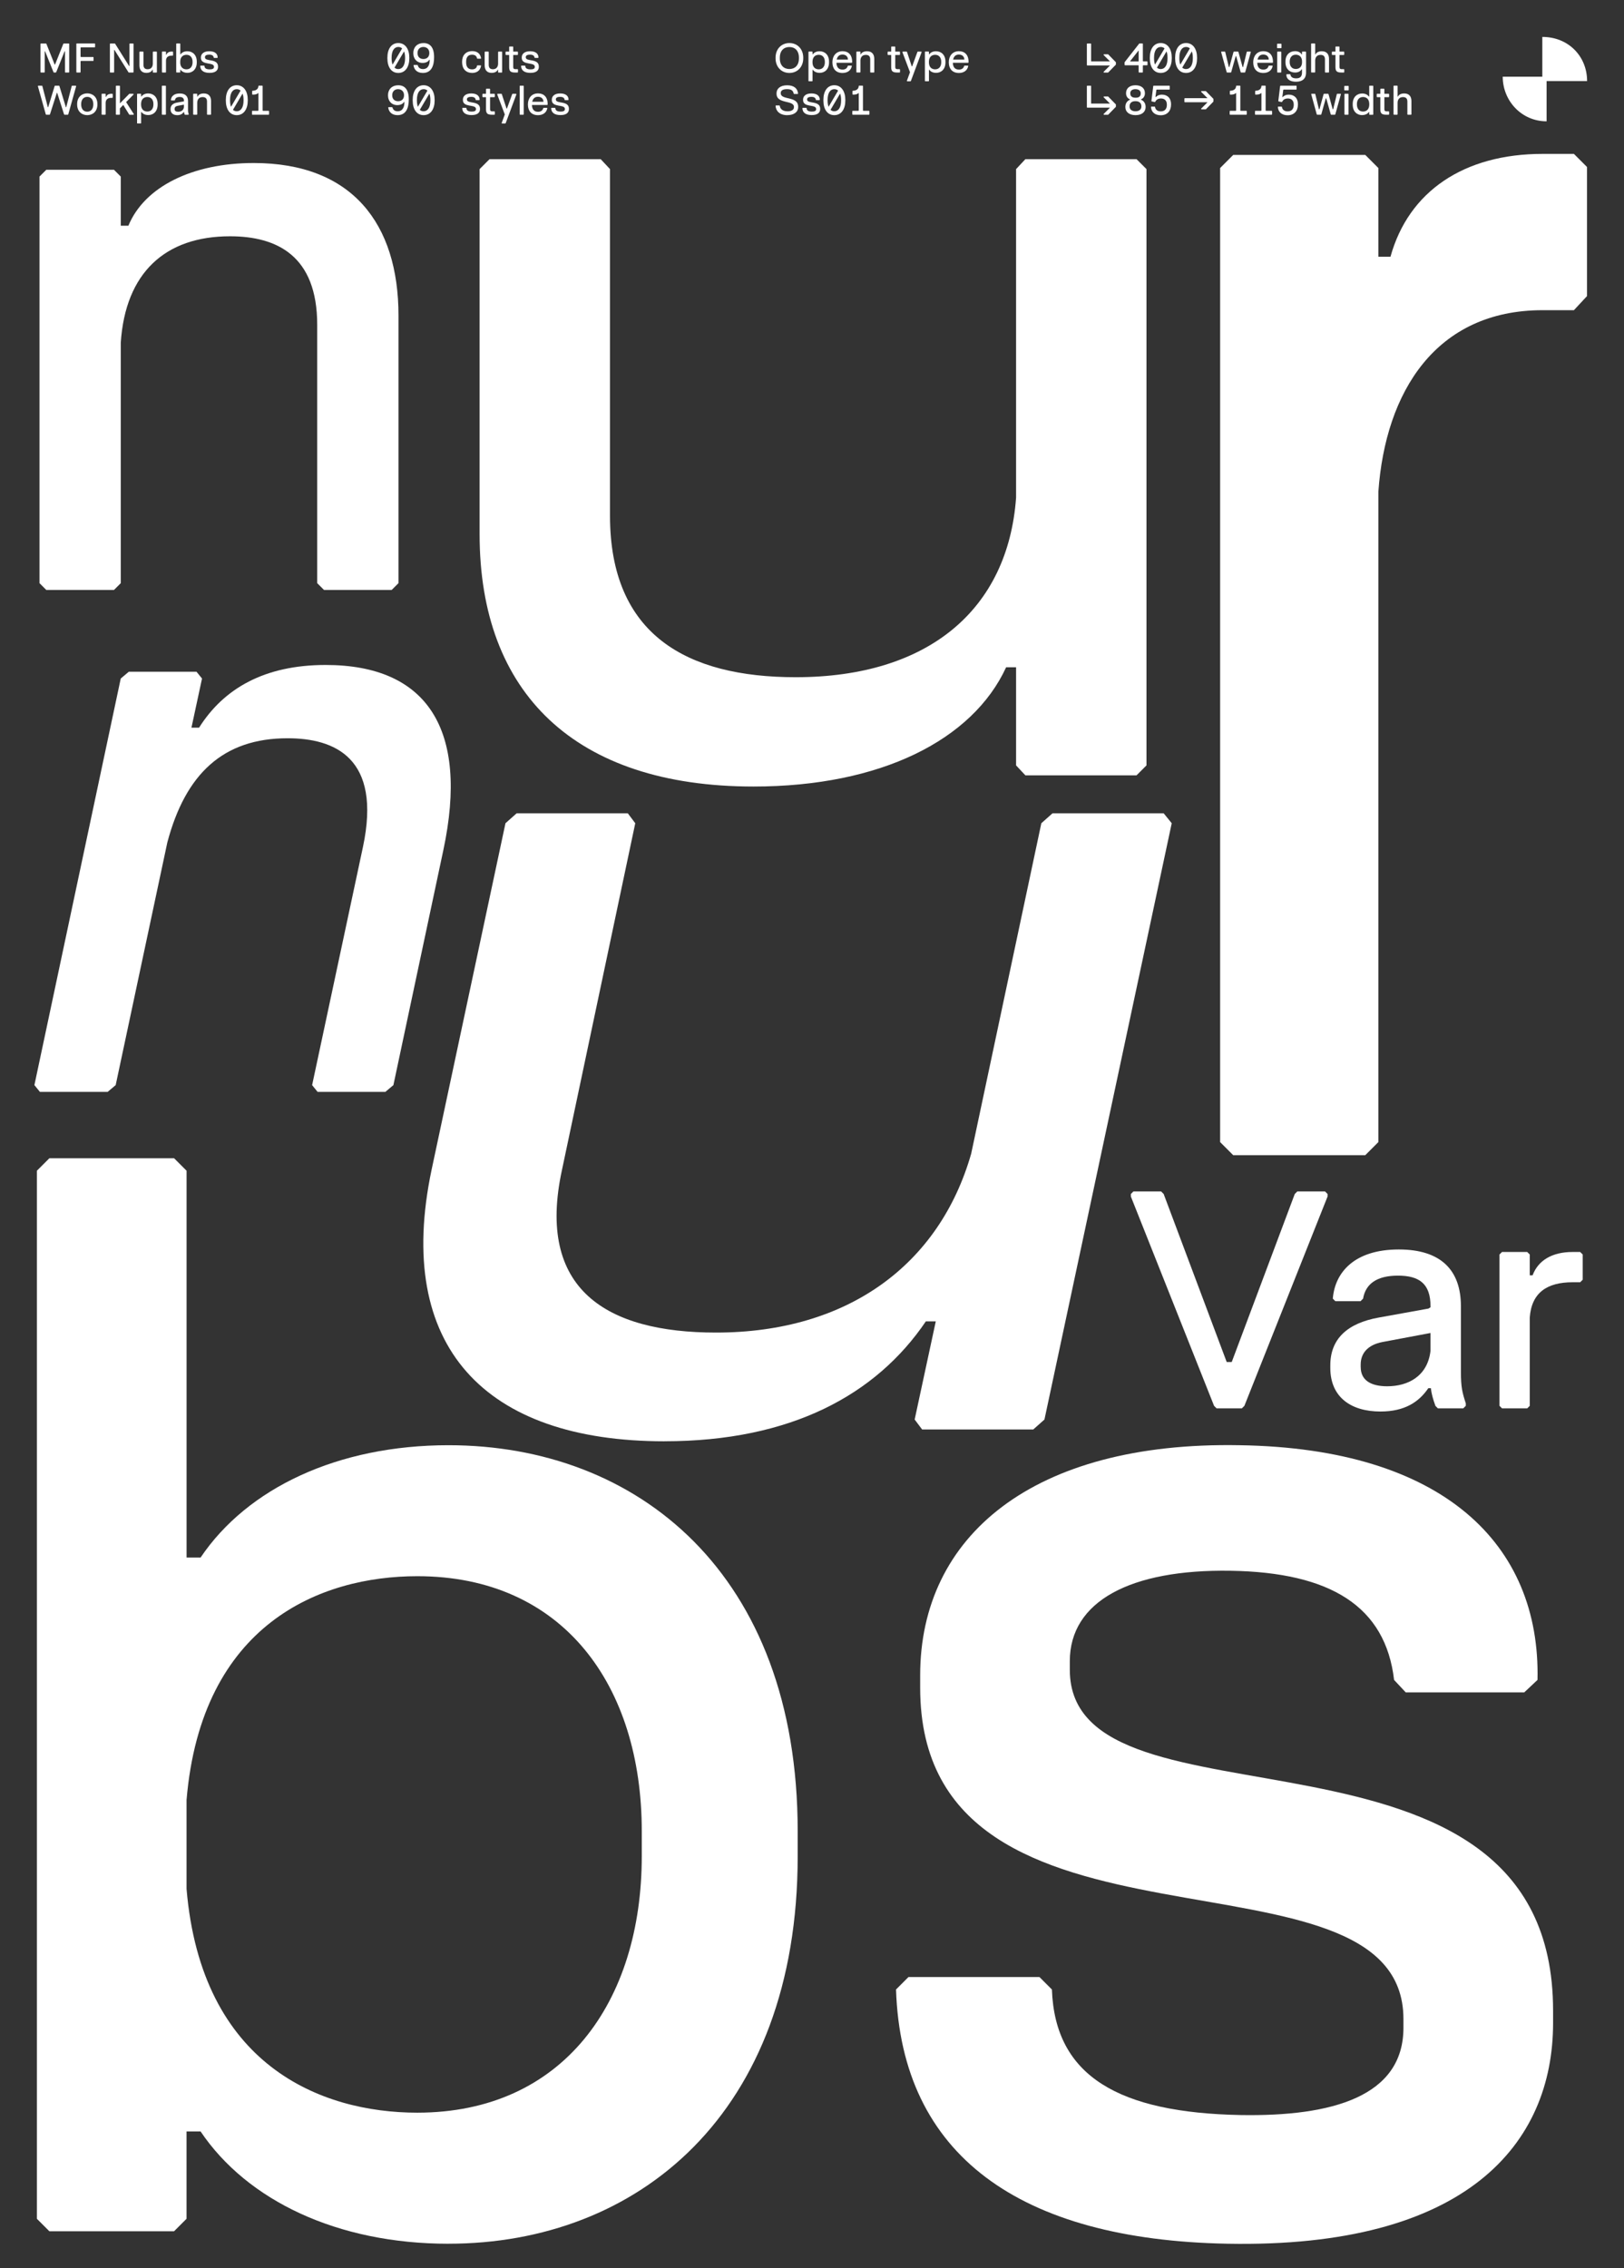 <?xml version="1.0" encoding="UTF-8"?>
<svg id="Calque_1" data-name="Calque 1" xmlns="http://www.w3.org/2000/svg" xmlns:xlink="http://www.w3.org/1999/xlink" viewBox="0 0 616 860">
  <rect x="0" y="0" width="616" height="860" fill="#333333" stroke="none"/>
  <defs>
    <style>
      .cls-1 {
        clip-path: url(#clippath);
      }

      .cls-2 {
        fill: none;
      }

      .cls-2, .cls-3 {
        stroke-width: 0px;
      }

      .cls-4 {
        clip-path: url(#clippath-1);
      }

      .cls-3 {
        fill: #fff;
      }
    </style>
    <clipPath id="clippath">
      <rect class="cls-2" width="616" height="860"/>
    </clipPath>
    <clipPath id="clippath-1">
      <rect class="cls-2" width="616" height="860"/>
    </clipPath>
  </defs>
  <g class="cls-1">
    <g class="cls-4">
      <path class="cls-3" d="M122.89,223.68h25.69l2.57-2.57v-101.49c0-34.85-17.66-57.81-54.92-57.81-23.29,0-41.43,8.99-47.53,23.77h-2.89v-18.63l-2.57-2.57h-25.69l-2.57,2.57v154.16l2.57,2.57h25.69l2.57-2.57v-91.21c1.77-26.5,16.86-40.31,41.43-40.31,17.83,0,33.08,7.39,33.08,33.56v97.96l2.57,2.57Z"/>
      <path class="cls-3" d="M120.48,414h25.69l3.05-2.57,18.95-89.12c9.79-45.93-6.26-70.18-44.64-70.18-23.29,0-38.7,8.99-48.02,23.77h-2.89l4.01-18.63-2.09-2.57h-25.69l-3.05,2.57L13.05,411.43l2.09,2.57h25.69l3.05-2.57,19.59-92.01c6.9-26.02,21.2-39.5,45.61-39.5,17.82,0,35.81,7.39,28.58,41.27l-19.27,90.25,2.09,2.57Z"/>
      <path class="cls-3" d="M70.76,716.2v-33.71c5.62-66.82,50.85-84.86,87.52-84.86,55.29,0,85.15,41.39,85.15,96.68v9.46c0,55.29-29.86,97.27-85.15,97.27-36.66,0-81.9-18.04-87.52-84.86M170.11,850.73c71.55,0,132.46-49.08,132.46-146.95v-9.46c0-97.86-60.91-146.35-132.46-146.35-41.98,0-76.28,16.26-94.02,42.58h-5.32v-146.65l-4.73-4.73H18.72l-4.73,4.73v397.37l4.73,4.73h47.31l4.73-4.73v-33.11h5.32c17.74,26.31,52.04,42.58,94.02,42.58"/>
      <path class="cls-3" d="M465.51,850.73c90.77,1.77,123.59-37.85,123.59-83.67v-4.73c0-120.04-183.31-63.27-183.31-129.21v-3.25c0-22.77,23.06-34.89,60.91-34.3,38.14.59,58.84,13.6,62.09,41.39l4.43,4.73h44.94l5.03-4.73c1.18-51.45-35.78-87.81-112.94-88.99-78.65-1.48-121.22,34.59-121.22,87.22v4.73c0,111.76,183.31,54.4,183.31,125.66v3.25c0,26.02-26.9,33.71-61.79,33.11-45.83-.89-70.37-14.49-71.55-47.6l-4.73-4.73h-49.67l-4.73,4.73c2.07,62.98,47.01,94.91,125.66,96.39"/>
      <path class="cls-3" d="M285.79,298.22c48.28,0,83.14-17.66,95.85-45.22h3.77v37.21l3.53,3.77h42.16l3.77-3.77V64.12l-3.77-3.77h-42.16l-3.53,3.77v124.59c-3.06,42.16-32.97,68.06-83.61,68.06-41.21,0-70.42-16.02-70.42-61.23V64.12l-3.53-3.77h-42.16l-3.77,3.77v138.48c0,60.06,36.03,95.62,103.86,95.62"/>
      <path class="cls-3" d="M252.03,546.47c48.04,0,80.31-17.66,99.15-45.45h3.77l-8.01,37.21,2.83,3.77h42.16l4.24-3.77,48.28-226.09-3.06-3.77h-42.16l-4.24,3.77-26.61,125.29c-12.01,41.92-46.63,67.83-96.8,67.83-41.45,0-68.3-16.25-58.41-61.7l27.79-131.42-2.83-3.77h-42.16l-4.24,3.77-28.03,131.42c-14.13,67.12,20.25,102.92,88.32,102.92"/>
      <path class="cls-3" d="M467.78,438h50.08l4.97-4.97v-246.6c2.68-37.85,21.79-68.82,62.32-68.82h11.85l4.97-5.35v-48.94l-4.97-4.97h-11.85c-29.82,0-50.85,14.15-57.73,39h-4.59v-33.64l-4.97-4.97h-50.08l-4.97,4.97v369.33l4.97,4.97Z"/>
      <path class="cls-3" d="M569.73,534h9.56l.96-.96v-33.41c.66-9.56,6.63-13.45,16.26-13.45h2.87l.96-.96v-9.56l-.96-.96h-2.87c-7.83,0-13.09,3.23-15.18,8.85h-1.08v-7.89l-.96-.96h-9.56l-.96.96v57.37l.96.96ZM516.12,518.34v-.96c0-4.48,2.93-7.53,8.31-8.55l18.17-3.41v6.81c-1.14,9.62-8.55,13.39-16.43,13.39-6.1,0-10.04-2.21-10.04-7.29M544.45,533.04l.96.96h9.62l.96-.96v-.96c-1.31-4.01-1.85-6.04-1.85-11.95v-24.86c0-13.51-7.41-21.52-23.55-21.52-16.97,0-24.26,8.79-25.04,18.65l.96.96h9.56l.96-.96c.96-5.68,5.32-8.73,13.21-8.73s12.37,2.87,12.37,11.59v.42l-.78.48-18.88,3.41c-11.95,2.15-18.35,8.13-18.35,18.11v.96c0,11.24,8.01,16.55,19.01,16.55,9.26,0,14.64-3.65,18.17-8.85h.96c.24,2.09.78,4.06,1.73,6.69M461.49,534h9.56l.96-.96,31.55-79.37v-.96l-.96-.96h-10.52l-.96.96-23.91,63.71h-1.91l-23.91-63.71-.96-.96h-10.52l-.96.96v.96l31.56,79.37.96.96Z"/>
      <path class="cls-3" d="M95.72,43.5h6.21l.13-.13v-1.22l-.13-.13h-2.18l-.13-.13v-9.28l-.13-.13h-1.34l-.13.13c-.02,1.1-.9,1.81-2.24,1.79l-.13.13v1.22l.13.13c1.14,0,1.66-.15,2.11-.57h.13v6.58l-.13.13h-2.18l-.13.13v1.22l.13.13ZM88.37,41.64l3.63-6.15c.25.63.38,1.43.38,2.38v.26c0,2.58-.98,4.06-2.58,4.06-.56,0-1.05-.19-1.44-.55M87.26,38.13v-.26c0-2.59.97-4.06,2.54-4.06.56,0,1.05.18,1.45.54l-3.62,6.14c-.24-.62-.37-1.42-.37-2.36M89.8,43.66c2.67,0,4.18-2.3,4.18-5.54v-.26c0-3.23-1.51-5.54-4.18-5.54s-4.14,2.3-4.14,5.54v.26c0,3.23,1.46,5.54,4.14,5.54M78.65,43.5h1.28l.13-.13v-5.06c0-1.74-.88-2.88-2.74-2.88-1.16,0-2.06.45-2.37,1.18h-.14v-.93l-.13-.13h-1.28l-.13.13v7.68l.13.13h1.28l.13-.13v-4.54c.09-1.32.84-2.01,2.06-2.01.89,0,1.65.37,1.65,1.67v4.88l.13.13ZM66.23,41.41v-.13c0-.6.39-1.01,1.11-1.14l2.43-.46v.91c-.15,1.29-1.14,1.79-2.2,1.79-.82,0-1.34-.3-1.34-.98M70.02,43.38l.13.13h1.29l.13-.13v-.13c-.18-.54-.25-.81-.25-1.6v-3.33c0-1.81-.99-2.88-3.15-2.88-2.27,0-3.25,1.18-3.35,2.5l.13.13h1.28l.13-.13c.13-.76.71-1.17,1.77-1.17s1.66.38,1.66,1.55v.06l-.1.06-2.53.46c-1.6.29-2.46,1.09-2.46,2.42v.13c0,1.5,1.07,2.22,2.54,2.22,1.24,0,1.96-.49,2.43-1.18h.13c.03.28.1.54.23.9M61.52,43.5h1.28l.13-.13v-10.75l-.13-.13h-1.28l-.13.13v10.75l.13.13ZM53.52,39.88v-.69c.11-1.9,1.36-2.41,2.37-2.41,1.5,0,2.3,1.12,2.3,2.62v.26c0,1.5-.81,2.63-2.3,2.63-1.01,0-2.26-.51-2.37-2.41M56.21,43.63c1.94,0,3.58-1.33,3.58-3.98v-.26c0-2.65-1.65-3.96-3.58-3.96-1.14,0-2.06.44-2.54,1.15h-.14v-.9l-.13-.13h-1.28l-.13.13v11.01l.13.13h1.28l.13-.13v-4.22h.14c.48.71,1.41,1.15,2.54,1.15M44.07,43.5h1.28l.13-.13v-2.27l1.28-1.31,2.21,3.58.17.14h1.48l.13-.13v-.13l-2.91-4.54,2.83-2.88v-.13l-.13-.13h-1.5l-3.55,3.62v-6.56l-.13-.13h-1.28l-.13.13v10.75l.13.13ZM38.66,43.5h1.28l.13-.13v-4.47c.09-1.28.89-1.8,2.18-1.8h.38l.13-.13v-1.28l-.13-.13h-.38c-1.05,0-1.75.43-2.03,1.18h-.14v-1.06l-.13-.13h-1.28l-.13.13v7.68l.13.13ZM30.79,39.62v-.16c0-1.5.75-2.73,2.3-2.73s2.3,1.23,2.3,2.73v.16c0,1.5-.75,2.73-2.3,2.73s-2.3-1.23-2.3-2.73M33.1,43.66c1.98,0,3.84-1.3,3.84-4.05v-.16c0-2.74-1.86-4.05-3.84-4.05s-3.84,1.3-3.84,4.05v.16c0,2.74,1.86,4.05,3.84,4.05M17.49,43.5h1.33l.13-.13,2.61-8.17h.13l2.61,8.17.13.13h1.33l.13-.13,2.98-10.62v-.13l-.13-.13h-1.41l-.13.13-2.08,8.04h-.13l-2.46-8.04-.13-.13h-1.54l-.13.13-2.46,8.04h-.13l-2.08-8.04-.13-.13h-1.41l-.13.13v.13l2.98,10.62.13.13Z"/>
      <path class="cls-3" d="M79.36,27.63c2.46.05,3.34-1.02,3.34-2.26v-.13c0-3.25-4.96-1.71-4.96-3.5v-.09c0-.62.62-.94,1.65-.93,1.03.02,1.59.37,1.68,1.12l.12.13h1.22l.14-.13c.03-1.39-.97-2.38-3.06-2.41-2.13-.04-3.28.94-3.28,2.36v.13c0,3.02,4.96,1.47,4.96,3.4v.09c0,.7-.73.91-1.67.9-1.24-.02-1.9-.39-1.94-1.29l-.13-.13h-1.34l-.13.13c.06,1.7,1.27,2.57,3.4,2.61M68.37,23.99v-.91c.15-1.81,1.38-2.3,2.37-2.3,1.5,0,2.3,1.12,2.3,2.62v.26c0,1.5-.81,2.63-2.3,2.63-.99,0-2.22-.49-2.37-2.3M71.06,27.63c1.94,0,3.58-1.33,3.58-3.98v-.26c0-2.65-1.65-3.96-3.58-3.96-1.14,0-2.06.44-2.54,1.15h-.14v-3.97l-.13-.13h-1.28l-.13.13v10.75l.13.13h1.28l.13-.13v-.9h.14c.48.71,1.41,1.15,2.54,1.15M61.55,27.5h1.28l.13-.13v-4.47c.09-1.28.89-1.8,2.18-1.8h.38l.13-.13v-1.28l-.13-.13h-.38c-1.05,0-1.75.43-2.03,1.18h-.14v-1.06l-.13-.13h-1.28l-.13.13v7.68l.13.13ZM55.54,27.63c1.12,0,1.99-.45,2.29-1.18h.14v.93l.13.13h1.28l.13-.13v-7.68l-.13-.13h-1.28l-.13.13v4.55c-.08,1.31-.8,2-1.98,2-.85,0-1.57-.37-1.57-1.67v-4.88l-.13-.13h-1.28l-.13.13v5.06c0,1.74.86,2.88,2.66,2.88M41.82,27.5h1.34l.13-.13v-8.43h.13l5.37,8.56h1.73l.13-.13v-10.75l-.13-.13h-1.28l-.13.13v8.43h-.13l-5.37-8.56h-1.79l-.13.13v10.75l.13.13ZM29.09,27.5h1.34l.13-.13v-4.14l.13-.13h4.67l.13-.13v-1.22l-.13-.13h-4.67l-.13-.13v-3.41l.13-.13h5.25l.13-.13v-1.22l-.13-.13h-6.85l-.13.13v10.75l.13.13ZM20.42,27.5h.77l.13-.13,3.2-7.94h.13v7.94l.13.13h1.34l.13-.13v-10.75l-.13-.13h-1.98l-.13.13-3.14,7.87h-.13l-3.14-7.87-.13-.13h-1.98l-.13.13v10.75l.13.13h1.34l.13-.13v-7.94h.13l3.2,7.94.13.13Z"/>
      <path class="cls-3" d="M323.43,43.5h6.21l.13-.13v-1.22l-.13-.13h-2.18l-.13-.13v-9.28l-.13-.13h-1.34l-.13.13c-.02,1.1-.9,1.81-2.24,1.79l-.13.13v1.22l.13.13c1.14,0,1.66-.15,2.11-.57h.13v6.58l-.13.13h-2.18l-.13.13v1.22l.13.13ZM315.03,41.64l3.63-6.15c.25.63.38,1.43.38,2.38v.26c0,2.58-.98,4.06-2.58,4.06-.56,0-1.05-.19-1.44-.55M313.92,38.13v-.26c0-2.59.97-4.06,2.54-4.06.56,0,1.05.18,1.45.54l-3.62,6.14c-.24-.62-.37-1.42-.37-2.36M316.46,43.66c2.67,0,4.18-2.3,4.18-5.54v-.26c0-3.23-1.51-5.54-4.18-5.54s-4.14,2.3-4.14,5.54v.26c0,3.23,1.46,5.54,4.14,5.54M307.76,43.63c2.46.05,3.34-1.02,3.34-2.26v-.13c0-3.25-4.96-1.71-4.96-3.5v-.09c0-.62.62-.94,1.65-.93,1.03.02,1.59.37,1.68,1.12l.12.13h1.22l.14-.13c.03-1.39-.97-2.38-3.06-2.41-2.13-.04-3.28.94-3.28,2.36v.13c0,3.02,4.96,1.47,4.96,3.4v.09c0,.7-.73.91-1.67.9-1.24-.02-1.9-.39-1.94-1.29l-.13-.13h-1.34l-.13.13c.06,1.7,1.27,2.57,3.4,2.61M298.61,43.66c2.38,0,4.14-1.06,4.14-3.06v-.13c0-4.21-6.6-2.36-6.6-5.11v-.13c0-.9.78-1.43,2.4-1.43s2.3.57,2.5,1.7l.12.13h1.41l.14-.13c-.17-1.87-1.44-3.16-4.15-3.16s-4.02,1.36-4.02,3.01v.19c0,4.02,6.6,2.3,6.6,5v.13c0,.9-.83,1.53-2.41,1.53-1.68,0-2.8-.75-2.96-2.08l-.13-.13h-1.34l-.13.13c.1,1.9,1.5,3.55,4.44,3.55"/>
      <path class="cls-3" d="M359.9,23.73c0,2.24,1.27,3.94,3.81,3.94,1.93,0,3.26-1.01,3.55-2.66l-.13-.13h-1.28l-.13.13c-.23.8-.82,1.38-2,1.38-1.75,0-2.27-1.29-2.29-2.59h5.82l.13-.13c.08-3.02-1.58-4.26-3.64-4.26-2.5,0-3.85,1.86-3.85,4.19v.13ZM365.79,22.58h-4.26c.22-1.04.84-1.89,2.18-1.89s2.05.81,2.08,1.89M352.35,23.88v-.69c.11-1.9,1.36-2.41,2.37-2.41,1.5,0,2.3,1.12,2.3,2.62v.26c0,1.5-.81,2.63-2.3,2.63-1.01,0-2.26-.51-2.37-2.41M355.04,27.63c1.94,0,3.58-1.33,3.58-3.98v-.26c0-2.65-1.65-3.96-3.58-3.96-1.14,0-2.06.44-2.54,1.15h-.14v-.9l-.13-.13h-1.28l-.13.13v11.01l.13.13h1.28l.13-.13v-4.22h.14c.48.71,1.41,1.15,2.54,1.15M344.12,30.83h1.26l.13-.13,4.05-10.88v-.13l-.13-.13h-1.32l-.13.13-2,5.49h-.14l-1.8-5.49-.13-.13h-1.47l-.13.13v.13l2.86,7.57-1.18,3.25v.06l.13.13ZM340.36,27.5h.89l.13-.13v-1.02l-.13-.13h-.89c-.61,0-.78-.3-.78-.85v-4.53h1.66l.13-.13v-1.02l-.13-.13h-1.66v-1.79l-.13-.13h-1.28l-.13.13v1.79h-1.23l-.13.13v1.02l.13.13h1.23v4.53c0,1.59.45,2.13,2.31,2.13M330.21,27.5h1.28l.13-.13v-5.06c0-1.74-.88-2.88-2.74-2.88-1.16,0-2.06.45-2.37,1.18h-.14v-.93l-.13-.13h-1.28l-.13.13v7.68l.13.13h1.28l.13-.13v-4.54c.09-1.32.84-2.01,2.06-2.01.89,0,1.65.37,1.65,1.67v4.88l.13.13ZM315.75,23.73c0,2.24,1.27,3.94,3.81,3.94,1.93,0,3.26-1.01,3.55-2.66l-.13-.13h-1.28l-.13.13c-.23.8-.82,1.38-2,1.38-1.75,0-2.27-1.29-2.29-2.59h5.82l.13-.13c.08-3.02-1.58-4.26-3.64-4.26-2.5,0-3.85,1.86-3.85,4.19v.13ZM321.64,22.58h-4.26c.22-1.04.84-1.89,2.18-1.89s2.05.81,2.08,1.89M308.2,23.88v-.69c.11-1.9,1.36-2.41,2.37-2.41,1.5,0,2.3,1.12,2.3,2.62v.26c0,1.5-.81,2.63-2.3,2.63-1.01,0-2.26-.51-2.37-2.41M310.88,27.63c1.94,0,3.58-1.33,3.58-3.98v-.26c0-2.65-1.65-3.96-3.58-3.96-1.14,0-2.06.44-2.54,1.15h-.14v-.9l-.13-.13h-1.28l-.13.13v11.01l.13.13h1.28l.13-.13v-4.22h.14c.48.71,1.41,1.15,2.54,1.15M295.8,22.13v-.26c0-2.74,1.59-4.04,3.62-4.04s3.62,1.3,3.62,4.04v.26c0,2.74-1.59,4.04-3.62,4.04s-3.62-1.3-3.62-4.04M299.43,27.66c3.02,0,5.25-2.27,5.25-5.54v-.26c0-3.26-2.22-5.54-5.25-5.54s-5.25,2.27-5.25,5.54v.26c0,3.26,2.22,5.54,5.25,5.54"/>
      <path class="cls-3" d="M212.46,43.63c2.46.05,3.34-1.02,3.34-2.26v-.13c0-3.25-4.96-1.71-4.96-3.5v-.09c0-.62.62-.94,1.65-.93,1.03.02,1.59.37,1.68,1.12l.12.13h1.22l.14-.13c.03-1.39-.97-2.38-3.06-2.41-2.13-.04-3.28.94-3.28,2.36v.13c0,3.02,4.96,1.47,4.96,3.4v.09c0,.7-.73.91-1.67.9-1.24-.02-1.9-.39-1.94-1.29l-.13-.13h-1.34l-.13.13c.06,1.7,1.27,2.57,3.4,2.61M200.25,39.73c0,2.24,1.27,3.94,3.81,3.94,1.93,0,3.26-1.01,3.55-2.66l-.13-.13h-1.28l-.13.13c-.23.8-.82,1.38-2,1.38-1.75,0-2.27-1.29-2.29-2.59h5.82l.13-.13c.08-3.02-1.58-4.26-3.64-4.26-2.5,0-3.85,1.86-3.85,4.19v.13ZM206.14,38.58h-4.26c.22-1.04.84-1.89,2.18-1.89s2.05.81,2.08,1.89M197.25,43.5h1.28l.13-.13v-10.75l-.13-.13h-1.28l-.13.13v10.75l.13.13ZM190.42,46.83h1.26l.13-.13,4.05-10.88v-.13l-.13-.13h-1.32l-.13.13-2,5.49h-.14l-1.8-5.49-.13-.13h-1.47l-.13.13v.13l2.86,7.57-1.18,3.25v.06l.13.13ZM186.67,43.5h.89l.13-.13v-1.02l-.13-.13h-.89c-.61,0-.78-.3-.78-.85v-4.53h1.66l.13-.13v-1.02l-.13-.13h-1.66v-1.79l-.13-.13h-1.28l-.13.13v1.79h-1.23l-.13.13v1.02l.13.13h1.23v4.53c0,1.59.45,2.13,2.31,2.13M178.73,43.63c2.46.05,3.34-1.02,3.34-2.26v-.13c0-3.25-4.96-1.71-4.96-3.5v-.09c0-.62.62-.94,1.65-.93,1.03.02,1.59.37,1.68,1.12l.12.13h1.22l.14-.13c.03-1.39-.97-2.38-3.06-2.41-2.13-.04-3.28.94-3.28,2.36v.13c0,3.02,4.96,1.47,4.96,3.4v.09c0,.7-.73.91-1.67.9-1.24-.02-1.9-.39-1.94-1.29l-.13-.13h-1.34l-.13.13c.06,1.7,1.27,2.57,3.4,2.61M159.24,41.64l3.63-6.15c.25.63.38,1.43.38,2.38v.26c0,2.58-.98,4.06-2.58,4.06-.56,0-1.05-.19-1.44-.55M158.14,38.13v-.26c0-2.59.97-4.06,2.54-4.06.56,0,1.05.18,1.45.54l-3.62,6.14c-.24-.62-.37-1.42-.37-2.36M160.68,43.66c2.67,0,4.18-2.3,4.18-5.54v-.26c0-3.23-1.51-5.54-4.18-5.54s-4.14,2.3-4.14,5.54v.26c0,3.23,1.46,5.54,4.14,5.54M148.77,36.14v-.06c0-1.42.94-2.27,2.21-2.27,1.19,0,2.27.74,2.27,2.27v.06c0,1.46-.96,2.24-2.24,2.24-1.34,0-2.24-.82-2.24-2.24M151.05,32.34c-2.5,0-3.88,1.66-3.88,3.74v.06c0,2.3,1.55,3.84,3.78,3.71,1.32-.07,1.99-.67,2.3-1.2h.13v.29c0,1.5-.57,3.25-2.54,3.25-1.11,0-1.74-.54-1.98-1.44l-.13-.13h-1.34l-.13.13c.18,1.52,1.22,2.91,3.54,2.91,3.35,0,4.25-2.94,4.25-5.9v-.13c0-3.7-1.55-5.3-3.99-5.3"/>
      <path class="cls-3" d="M201.05,27.63c2.46.05,3.34-1.02,3.34-2.26v-.13c0-3.25-4.96-1.71-4.96-3.5v-.09c0-.62.62-.94,1.65-.93,1.03.02,1.59.37,1.68,1.12l.12.13h1.22l.14-.13c.03-1.39-.97-2.38-3.06-2.41-2.13-.04-3.28.94-3.28,2.36v.13c0,3.02,4.96,1.47,4.96,3.4v.09c0,.7-.73.91-1.67.9-1.24-.02-1.9-.39-1.94-1.29l-.13-.13h-1.34l-.13.13c.06,1.7,1.27,2.57,3.4,2.61M195.45,27.5h.89l.13-.13v-1.02l-.13-.13h-.89c-.61,0-.78-.3-.78-.85v-4.53h1.66l.13-.13v-1.02l-.13-.13h-1.66v-1.79l-.13-.13h-1.28l-.13.13v1.79h-1.23l-.13.13v1.02l.13.13h1.23v4.53c0,1.59.45,2.13,2.31,2.13M186.5,27.63c1.12,0,1.99-.45,2.29-1.18h.14v.93l.13.13h1.28l.13-.13v-7.68l-.13-.13h-1.28l-.13.13v4.55c-.08,1.31-.8,2-1.98,2-.85,0-1.57-.37-1.57-1.67v-4.88l-.13-.13h-1.28l-.13.13v5.06c0,1.74.86,2.88,2.66,2.88M179.06,27.66c1.78,0,3.14-.91,3.42-2.74l-.13-.13h-1.28l-.13.13c-.15.95-.86,1.38-1.89,1.38-1.67,0-2.24-1.17-2.24-2.65v-.26c0-1.48.57-2.65,2.24-2.65,1.02,0,1.74.43,1.89,1.38l.13.13h1.28l.13-.13c-.26-1.79-1.49-2.74-3.36-2.74-2.43,0-3.84,1.59-3.84,4v.26c0,2.42,1.44,4,3.78,4M158.37,20.14v-.06c0-1.42.94-2.27,2.21-2.27,1.19,0,2.27.74,2.27,2.27v.06c0,1.46-.96,2.24-2.24,2.24-1.34,0-2.24-.82-2.24-2.24M160.65,16.34c-2.5,0-3.88,1.66-3.88,3.74v.06c0,2.3,1.55,3.84,3.78,3.71,1.32-.07,1.99-.67,2.3-1.2h.13v.29c0,1.5-.57,3.25-2.54,3.25-1.11,0-1.74-.54-1.98-1.44l-.13-.13h-1.34l-.13.13c.18,1.52,1.22,2.91,3.54,2.91,3.35,0,4.25-2.94,4.25-5.9v-.13c0-3.7-1.55-5.3-3.99-5.3M149.64,25.64l3.63-6.15c.25.63.38,1.43.38,2.38v.26c0,2.58-.98,4.06-2.58,4.06-.56,0-1.05-.19-1.44-.55M148.54,22.13v-.26c0-2.59.97-4.06,2.54-4.06.56,0,1.05.18,1.45.54l-3.62,6.14c-.24-.62-.37-1.42-.37-2.36M151.08,27.66c2.67,0,4.18-2.3,4.18-5.54v-.26c0-3.23-1.51-5.54-4.18-5.54s-4.14,2.3-4.14,5.54v.26c0,3.23,1.46,5.54,4.14,5.54"/>
      <path class="cls-3" d="M533.96,43.5h1.28l.13-.13v-5.06c0-1.74-.88-2.88-2.74-2.88-1.16,0-2.06.45-2.37,1.18h-.14v-4l-.13-.13h-1.28l-.13.13v10.75l.13.13h1.28l.13-.13v-4.54c.09-1.32.84-2.01,2.06-2.01.89,0,1.65.37,1.65,1.67v4.88l.13.13ZM525.89,43.5h.89l.13-.13v-1.02l-.13-.13h-.89c-.61,0-.78-.3-.78-.85v-4.53h1.66l.13-.13v-1.02l-.13-.13h-1.66v-1.79l-.13-.13h-1.28l-.13.13v1.79h-1.23l-.13.13v1.02l.13.13h1.23v4.53c0,1.59.45,2.13,2.31,2.13M514.7,39.66v-.26c0-1.5.81-2.62,2.3-2.62,1.01,0,2.26.51,2.37,2.41v.69c-.11,1.9-1.36,2.41-2.37,2.41-1.5,0-2.3-1.14-2.3-2.63M516.68,43.63c1.14,0,2.06-.44,2.54-1.15h.14v.9l.13.13h1.28l.13-.13v-10.75l-.13-.13h-1.28l-.13.13v3.97h-.14c-.48-.71-1.41-1.15-2.54-1.15-1.94,0-3.58,1.31-3.58,3.96v.26c0,2.65,1.65,3.98,3.58,3.98M509.9,34.14l.13.13h1.41l.13-.13v-1.44l-.13-.13h-1.41l-.13.13v1.44ZM510.09,43.5h1.28l.13-.13v-7.68l-.13-.13h-1.28l-.13.13v7.68l.13.13ZM504.91,43.5h1.45l.13-.13,2.14-7.68-.13-.13h-1.3l-.13.13-1.38,5.74h-.19l-1.58-5.74-.13-.13h-1.6l-.13.13-1.58,5.74h-.19l-1.38-5.74-.13-.13h-1.3l-.13.13,2.11,7.68.13.13h1.46l.13-.13,1.7-6.06h.19l1.7,6.06.13.13ZM488.39,43.7c2.58,0,3.93-1.74,3.93-4.02v-.13c0-2.5-1.54-3.66-3.44-3.66-1.18,0-1.86.45-2.34.9h-.14l.35-2.69.13-.13h4.8l.13-.13v-1.22l-.13-.13h-5.98l-.13.13-.7,5.7.13.13,1.11.24.18-.04c.29-.62.88-1.31,2.22-1.31s2.22.78,2.22,2.32v.13c0,1.34-.65,2.44-2.32,2.44-1.54,0-2.08-.95-2.16-1.68l-.13-.13h-1.29l-.12.13c.09,1.91,1.49,3.16,3.69,3.15M476.17,43.5h6.21l.13-.13v-1.22l-.13-.13h-2.18l-.13-.13v-9.28l-.13-.13h-1.34l-.13.13c-.02,1.1-.9,1.81-2.24,1.79l-.13.13v1.22l.13.13c1.14,0,1.66-.15,2.11-.57h.13v6.58l-.13.13h-2.18l-.13.13v1.22l.13.13ZM466.57,43.5h6.21l.13-.13v-1.22l-.13-.13h-2.18l-.13-.13v-9.28l-.13-.13h-1.34l-.13.13c-.02,1.1-.9,1.81-2.24,1.79l-.13.13v1.22l.13.13c1.14,0,1.66-.15,2.11-.57h.13v6.58l-.13.13h-2.18l-.13.13v1.22l.13.13ZM449.26,37.36v1.28l.13.13h8.58v.06l-2.37,2.37v.13l.13.13h1.65l2.83-2.88.06-.13v-.9l-.06-.13-2.83-2.88h-1.65l-.13.13v.13l2.37,2.37v.06h-8.58l-.13.13ZM440.26,43.7c2.58,0,3.93-1.74,3.93-4.02v-.13c0-2.5-1.54-3.66-3.44-3.66-1.18,0-1.86.45-2.34.9h-.14l.35-2.69.13-.13h4.8l.13-.13v-1.22l-.13-.13h-5.98l-.13.13-.7,5.7.13.13,1.11.24.18-.04c.29-.62.88-1.31,2.22-1.31s2.22.78,2.22,2.32v.13c0,1.34-.65,2.44-2.32,2.44-1.54,0-2.08-.95-2.16-1.68l-.13-.13h-1.29l-.12.13c.09,1.91,1.49,3.16,3.69,3.15M428.72,35.42v-.06c0-1.08.88-1.55,1.97-1.55s2,.5,2,1.55v.06c0,1.1-.64,1.65-1.98,1.63-1.34-.02-1.98-.58-1.98-1.63M428.46,40.42v-.13c0-1.14.71-1.94,2.24-1.93,1.48,0,2.24.77,2.24,1.93v.13c0,1.11-.9,1.77-2.24,1.77s-2.24-.66-2.24-1.77M430.7,43.66c2.61,0,3.84-1.39,3.84-3.04v-.13c0-1.34-.74-2.3-1.76-2.69v-.13c.88-.34,1.5-1.15,1.5-2.3v-.06c0-1.76-1.28-2.98-3.58-2.98s-3.58,1.22-3.58,2.98v.06c0,1.15.62,1.97,1.5,2.3v.13c-1.02.41-1.76,1.34-1.76,2.69v.13c0,1.68,1.3,3.03,3.84,3.04M413.73,32.5h-1.34l-.13.13v8.06l.13.13h8.58v.06l-2.37,2.37v.13l.13.13h1.6l2.94-3.01v-.9l-2.94-3.01h-1.6l-.13.13v.13l2.37,2.37v.06h-7.1v-6.66l-.13-.13Z"/>
      <path class="cls-3" d="M508.87,27.5h.89l.13-.13v-1.02l-.13-.13h-.89c-.61,0-.78-.3-.78-.85v-4.53h1.66l.13-.13v-1.02l-.13-.13h-1.66v-1.79l-.13-.13h-1.28l-.13.13v1.79h-1.23l-.13.13v1.02l.13.13h1.23v4.53c0,1.59.45,2.13,2.31,2.13M502.7,27.5h1.28l.13-.13v-5.06c0-1.74-.88-2.88-2.74-2.88-1.16,0-2.06.45-2.37,1.18h-.14v-4l-.13-.13h-1.28l-.13.13v10.75l.13.13h1.28l.13-.13v-4.54c.09-1.32.84-2.01,2.06-2.01.89,0,1.65.37,1.65,1.67v4.88l.13.13ZM489.2,23.58v-.26c0-1.48.81-2.58,2.3-2.58.99,0,2.22.49,2.37,2.29v.84c-.15,1.82-1.38,2.28-2.37,2.28-1.5,0-2.3-1.1-2.3-2.58M491.6,30.99c2.26,0,3.8-1,3.8-3.49v-7.81l-.13-.13h-1.28l-.13.13v.93h-.14c-.48-.78-1.31-1.22-2.49-1.22-2.07,0-3.64,1.39-3.64,3.92v.26c0,2.53,1.57,3.92,3.64,3.92,1.18,0,2.01-.44,2.49-1.22h.14v1.25c0,1.56-.79,2.18-2.21,2.18-1.23,0-2.07-.46-2.18-1.44l-.13-.13h-1.28l-.13.13c0,1.88,1.58,2.72,3.66,2.72M484.4,18.14l.13.13h1.41l.13-.13v-1.44l-.13-.13h-1.41l-.13.13v1.44ZM484.59,27.5h1.28l.13-.13v-7.68l-.13-.13h-1.28l-.13.13v7.68l.13.13ZM475.37,23.73c0,2.24,1.27,3.94,3.81,3.94,1.93,0,3.26-1.01,3.55-2.66l-.13-.13h-1.28l-.13.13c-.23.8-.82,1.38-2,1.38-1.75,0-2.27-1.29-2.29-2.59h5.82l.13-.13c.08-3.02-1.58-4.26-3.64-4.26-2.5,0-3.85,1.86-3.85,4.19v.13ZM481.26,22.58h-4.26c.22-1.04.84-1.89,2.18-1.89s2.05.81,2.08,1.89M470.74,27.5h1.45l.13-.13,2.14-7.68-.13-.13h-1.3l-.13.13-1.38,5.74h-.19l-1.58-5.74-.13-.13h-1.6l-.13.13-1.58,5.74h-.19l-1.38-5.74-.13-.13h-1.3l-.13.13,2.11,7.68.13.13h1.46l.13-.13,1.7-6.06h.19l1.7,6.06.13.13ZM448.44,25.64l3.63-6.15c.25.63.38,1.43.38,2.38v.26c0,2.58-.98,4.06-2.58,4.06-.56,0-1.05-.19-1.44-.55M447.34,22.13v-.26c0-2.59.97-4.06,2.54-4.06.56,0,1.05.18,1.45.54l-3.62,6.14c-.24-.62-.37-1.42-.37-2.36M449.88,27.66c2.67,0,4.18-2.3,4.18-5.54v-.26c0-3.23-1.51-5.54-4.18-5.54s-4.14,2.3-4.14,5.54v.26c0,3.23,1.46,5.54,4.14,5.54M438.84,25.64l3.63-6.15c.25.63.38,1.43.38,2.38v.26c0,2.58-.98,4.06-2.58,4.06-.56,0-1.05-.19-1.44-.55M437.74,22.13v-.26c0-2.59.97-4.06,2.54-4.06.56,0,1.05.18,1.45.54l-3.62,6.14c-.24-.62-.37-1.42-.37-2.36M440.28,27.66c2.67,0,4.18-2.3,4.18-5.54v-.26c0-3.23-1.51-5.54-4.18-5.54s-4.14,2.3-4.14,5.54v.26c0,3.23,1.46,5.54,4.14,5.54M428.7,23.3v-.13l3.14-3.98h.06v3.98l-.06.13h-3.14ZM432.03,27.5h1.34l.13-.13v-2.48l.13-.13h1.5l.13-.13v-1.22l-.13-.13h-1.5l-.13-.13v-6.54l-.13-.13h-1.22l-5.58,7.12v1.02l.13.13h5.14l.06.13v2.48l.13.13ZM413.73,16.5h-1.34l-.13.13v8.06l.13.13h8.58v.06l-2.37,2.37v.13l.13.13h1.6l2.94-3.01v-.9l-2.94-3.01h-1.6l-.13.13v.13l2.37,2.37v.06h-7.1v-6.66l-.13-.13Z"/>
      <path class="cls-3" d="M586.64,30.73h15.36c0-9.35-7.05-16.73-16.98-16.73v15.07h-15.02c0,9.15,7.14,16.93,16.64,16.93v-15.27Z"/>
    </g>
  </g>
</svg>